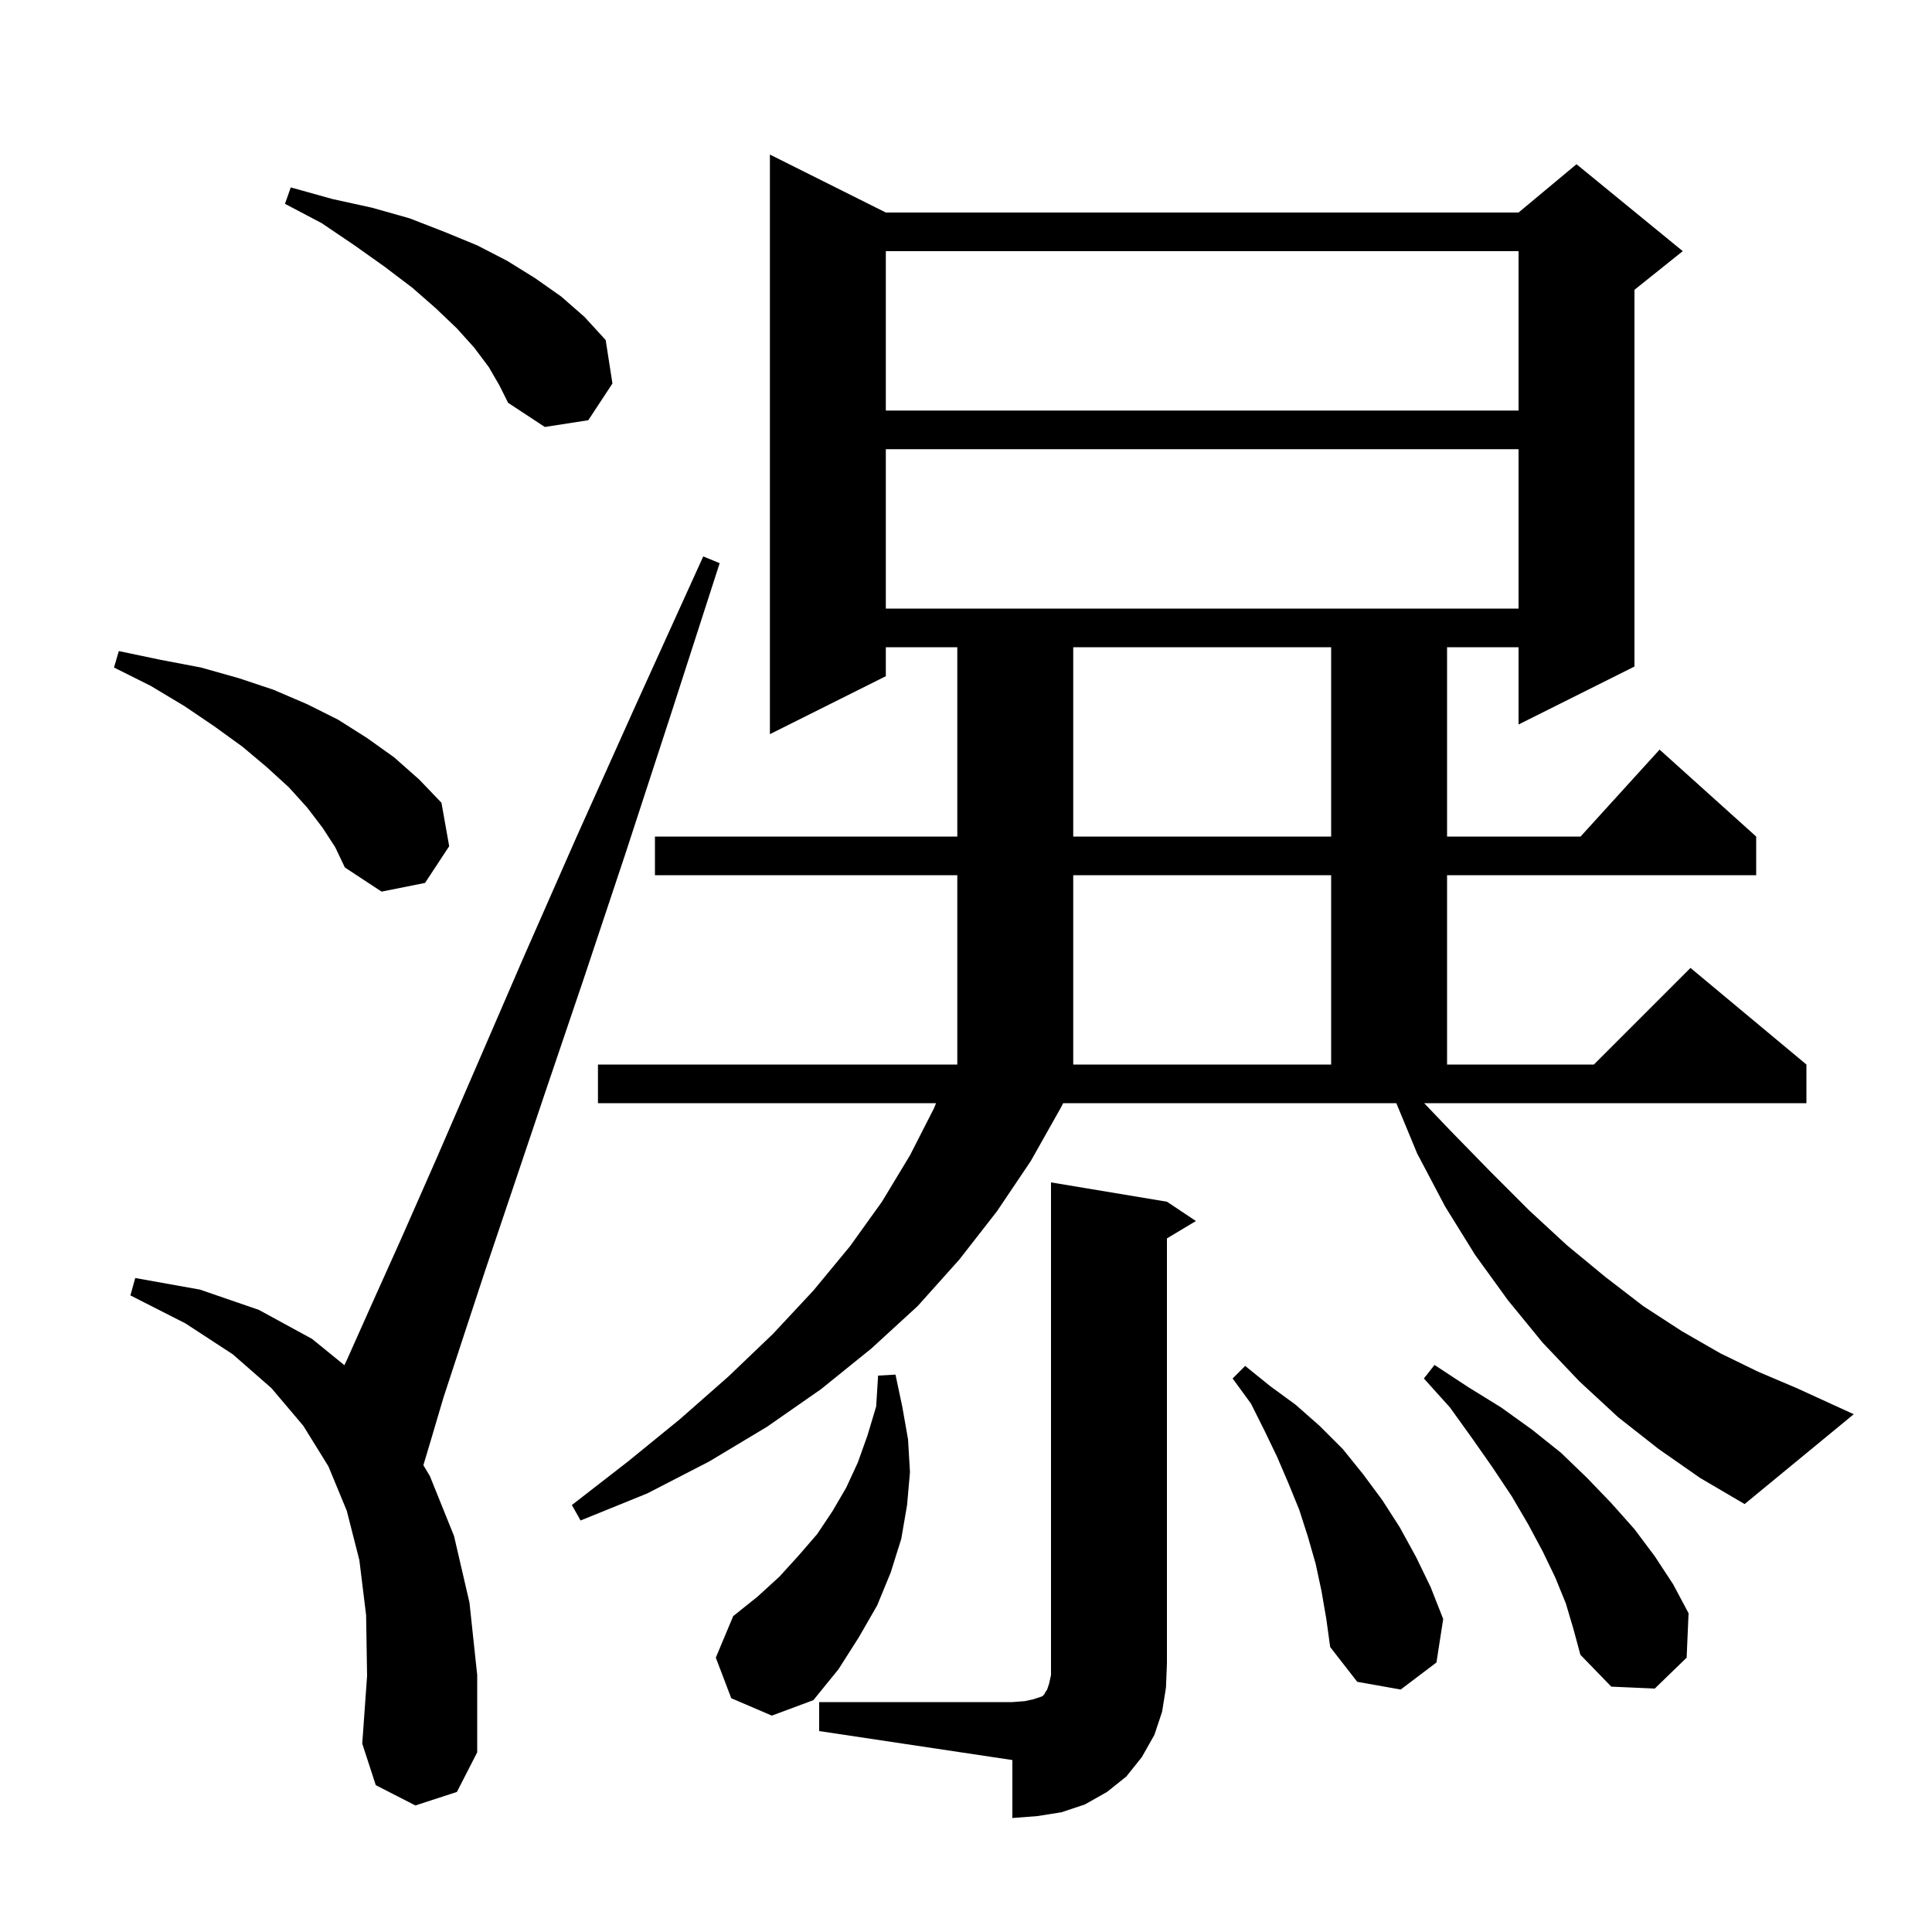 <svg xmlns="http://www.w3.org/2000/svg" xmlns:xlink="http://www.w3.org/1999/xlink" version="1.1" baseProfile="full" viewBox="0 0 200 200" width="200" height="200">
<g fill="black">
<path d="M 84.8 176.2 L 104.8 176.2 L 106.1 176.1 L 107.0 175.9 L 107.9 175.6 L 108.1 175.4 L 108.2 175.2 L 108.4 174.9 L 108.6 174.3 L 108.8 173.4 L 108.8 122.4 L 120.8 124.4 L 123.8 126.4 L 120.8 128.2 L 120.8 172.2 L 120.7 174.7 L 120.3 177.2 L 119.5 179.6 L 118.2 181.9 L 116.6 183.9 L 114.6 185.5 L 112.3 186.8 L 109.9 187.6 L 107.4 188.0 L 104.8 188.2 L 104.8 182.2 L 84.8 179.2 Z M 43.0 186.9 L 38.9 184.8 L 37.5 180.5 L 38.0 173.5 L 37.9 167.2 L 37.2 161.5 L 35.9 156.4 L 34.0 151.8 L 31.4 147.6 L 28.1 143.7 L 24.1 140.2 L 19.2 137.0 L 13.5 134.1 L 14.0 132.3 L 20.7 133.5 L 26.8 135.6 L 32.3 138.6 L 35.651 141.323 L 35.9 140.8 L 38.4 135.2 L 41.5 128.3 L 45.2 119.9 L 49.4 110.2 L 54.2 99.1 L 59.7 86.6 L 65.9 72.8 L 72.8 57.6 L 74.5 58.3 L 69.4 74.1 L 64.7 88.5 L 60.4 101.4 L 56.5 112.9 L 53.1 123.0 L 50.2 131.6 L 47.8 138.9 L 45.9 144.7 L 44.6 149.1 L 43.827 151.678 L 44.5 152.8 L 47.0 159.0 L 48.6 165.9 L 49.4 173.4 L 49.4 181.4 L 47.3 185.5 Z M 75.7 175.8 L 74.1 171.6 L 75.9 167.3 L 78.4 165.3 L 80.7 163.2 L 82.7 161.0 L 84.6 158.8 L 86.2 156.4 L 87.6 154.0 L 88.8 151.4 L 89.8 148.6 L 90.7 145.6 L 90.9 142.4 L 92.7 142.3 L 93.4 145.6 L 94.0 149.0 L 94.2 152.4 L 93.9 155.8 L 93.3 159.3 L 92.2 162.8 L 90.8 166.2 L 88.9 169.5 L 86.8 172.8 L 84.2 176.0 L 79.9 177.6 Z M 136.8 164.7 L 136.2 161.9 L 135.4 159.1 L 134.5 156.3 L 133.4 153.6 L 132.2 150.8 L 130.9 148.1 L 129.5 145.3 L 127.6 142.7 L 128.9 141.4 L 131.5 143.5 L 134.1 145.4 L 136.6 147.6 L 139.0 150.0 L 141.1 152.6 L 143.1 155.3 L 144.9 158.1 L 146.6 161.2 L 148.1 164.3 L 149.4 167.6 L 148.7 172.1 L 145.0 174.9 L 140.5 174.1 L 137.7 170.5 L 137.3 167.6 Z M 162.1 166.0 L 161.0 163.3 L 159.7 160.6 L 158.2 157.8 L 156.5 154.9 L 154.5 151.9 L 152.4 148.9 L 150.1 145.7 L 147.4 142.7 L 148.5 141.3 L 152.0 143.6 L 155.4 145.7 L 158.6 148.0 L 161.6 150.4 L 164.3 153.0 L 166.8 155.6 L 169.2 158.3 L 171.3 161.1 L 173.2 164.0 L 174.8 167.0 L 174.6 171.6 L 171.3 174.8 L 166.8 174.6 L 163.6 171.3 L 162.9 168.7 Z M 171.7 150.0 L 167.5 146.7 L 163.5 143.0 L 159.7 139.0 L 156.1 134.6 L 152.7 129.9 L 149.6 124.9 L 146.7 119.4 L 144.548 114.2 L 110.06 114.2 L 109.8 114.7 L 106.7 120.2 L 103.2 125.4 L 99.3 130.4 L 95.0 135.2 L 90.2 139.6 L 85.0 143.8 L 79.4 147.7 L 73.4 151.3 L 67.0 154.6 L 60.1 157.4 L 59.2 155.8 L 65.0 151.3 L 70.4 146.9 L 75.4 142.5 L 80.0 138.1 L 84.2 133.6 L 88.0 129.0 L 91.3 124.4 L 94.2 119.6 L 96.7 114.7 L 96.9 114.2 L 61.9 114.2 L 61.9 110.2 L 99.1 110.2 L 99.1 90.6 L 67.8 90.6 L 67.8 86.6 L 99.1 86.6 L 99.1 67.0 L 91.7 67.0 L 91.7 70.0 L 79.7 76.0 L 79.7 16.0 L 91.7 22.0 L 157.2 22.0 L 163.2 17.0 L 174.2 26.0 L 169.2 30.0 L 169.2 69.0 L 157.2 75.0 L 157.2 67.0 L 149.8 67.0 L 149.8 86.6 L 163.618 86.6 L 171.8 77.6 L 181.8 86.6 L 181.8 90.6 L 149.8 90.6 L 149.8 110.2 L 165.0 110.2 L 175.0 100.2 L 187.0 110.2 L 187.0 114.2 L 147.429 114.2 L 150.2 117.1 L 154.3 121.3 L 158.3 125.3 L 162.2 128.9 L 166.2 132.2 L 170.1 135.2 L 174.1 137.8 L 178.1 140.1 L 182.0 142.0 L 186.0 143.7 L 191.9 146.4 L 180.6 155.7 L 176.0 153.0 Z M 111.1 90.6 L 111.1 110.2 L 137.8 110.2 L 137.8 90.6 Z M 33.4 85.7 L 31.8 83.6 L 29.9 81.5 L 27.6 79.4 L 25.1 77.3 L 22.2 75.2 L 19.1 73.1 L 15.6 71.0 L 11.8 69.1 L 12.3 67.4 L 16.6 68.3 L 20.8 69.1 L 24.7 70.2 L 28.3 71.4 L 31.8 72.9 L 35.0 74.5 L 38.0 76.4 L 40.8 78.4 L 43.4 80.7 L 45.7 83.1 L 46.5 87.6 L 44.0 91.4 L 39.5 92.3 L 35.7 89.8 L 34.7 87.7 Z M 111.1 67.0 L 111.1 86.6 L 137.8 86.6 L 137.8 67.0 Z M 91.7 46.5 L 91.7 63.0 L 157.2 63.0 L 157.2 46.5 Z M 50.6 38.0 L 49.1 36.0 L 47.3 34.0 L 45.1 31.9 L 42.7 29.8 L 39.8 27.6 L 36.7 25.4 L 33.3 23.1 L 29.5 21.1 L 30.1 19.4 L 34.4 20.6 L 38.5 21.5 L 42.4 22.6 L 46.0 24.0 L 49.4 25.4 L 52.5 27.0 L 55.4 28.8 L 58.1 30.7 L 60.5 32.8 L 62.7 35.2 L 63.4 39.7 L 60.9 43.5 L 56.4 44.2 L 52.6 41.7 L 51.7 39.9 Z M 91.7 26.0 L 91.7 42.5 L 157.2 42.5 L 157.2 26.0 Z " />
</g>
</svg>
